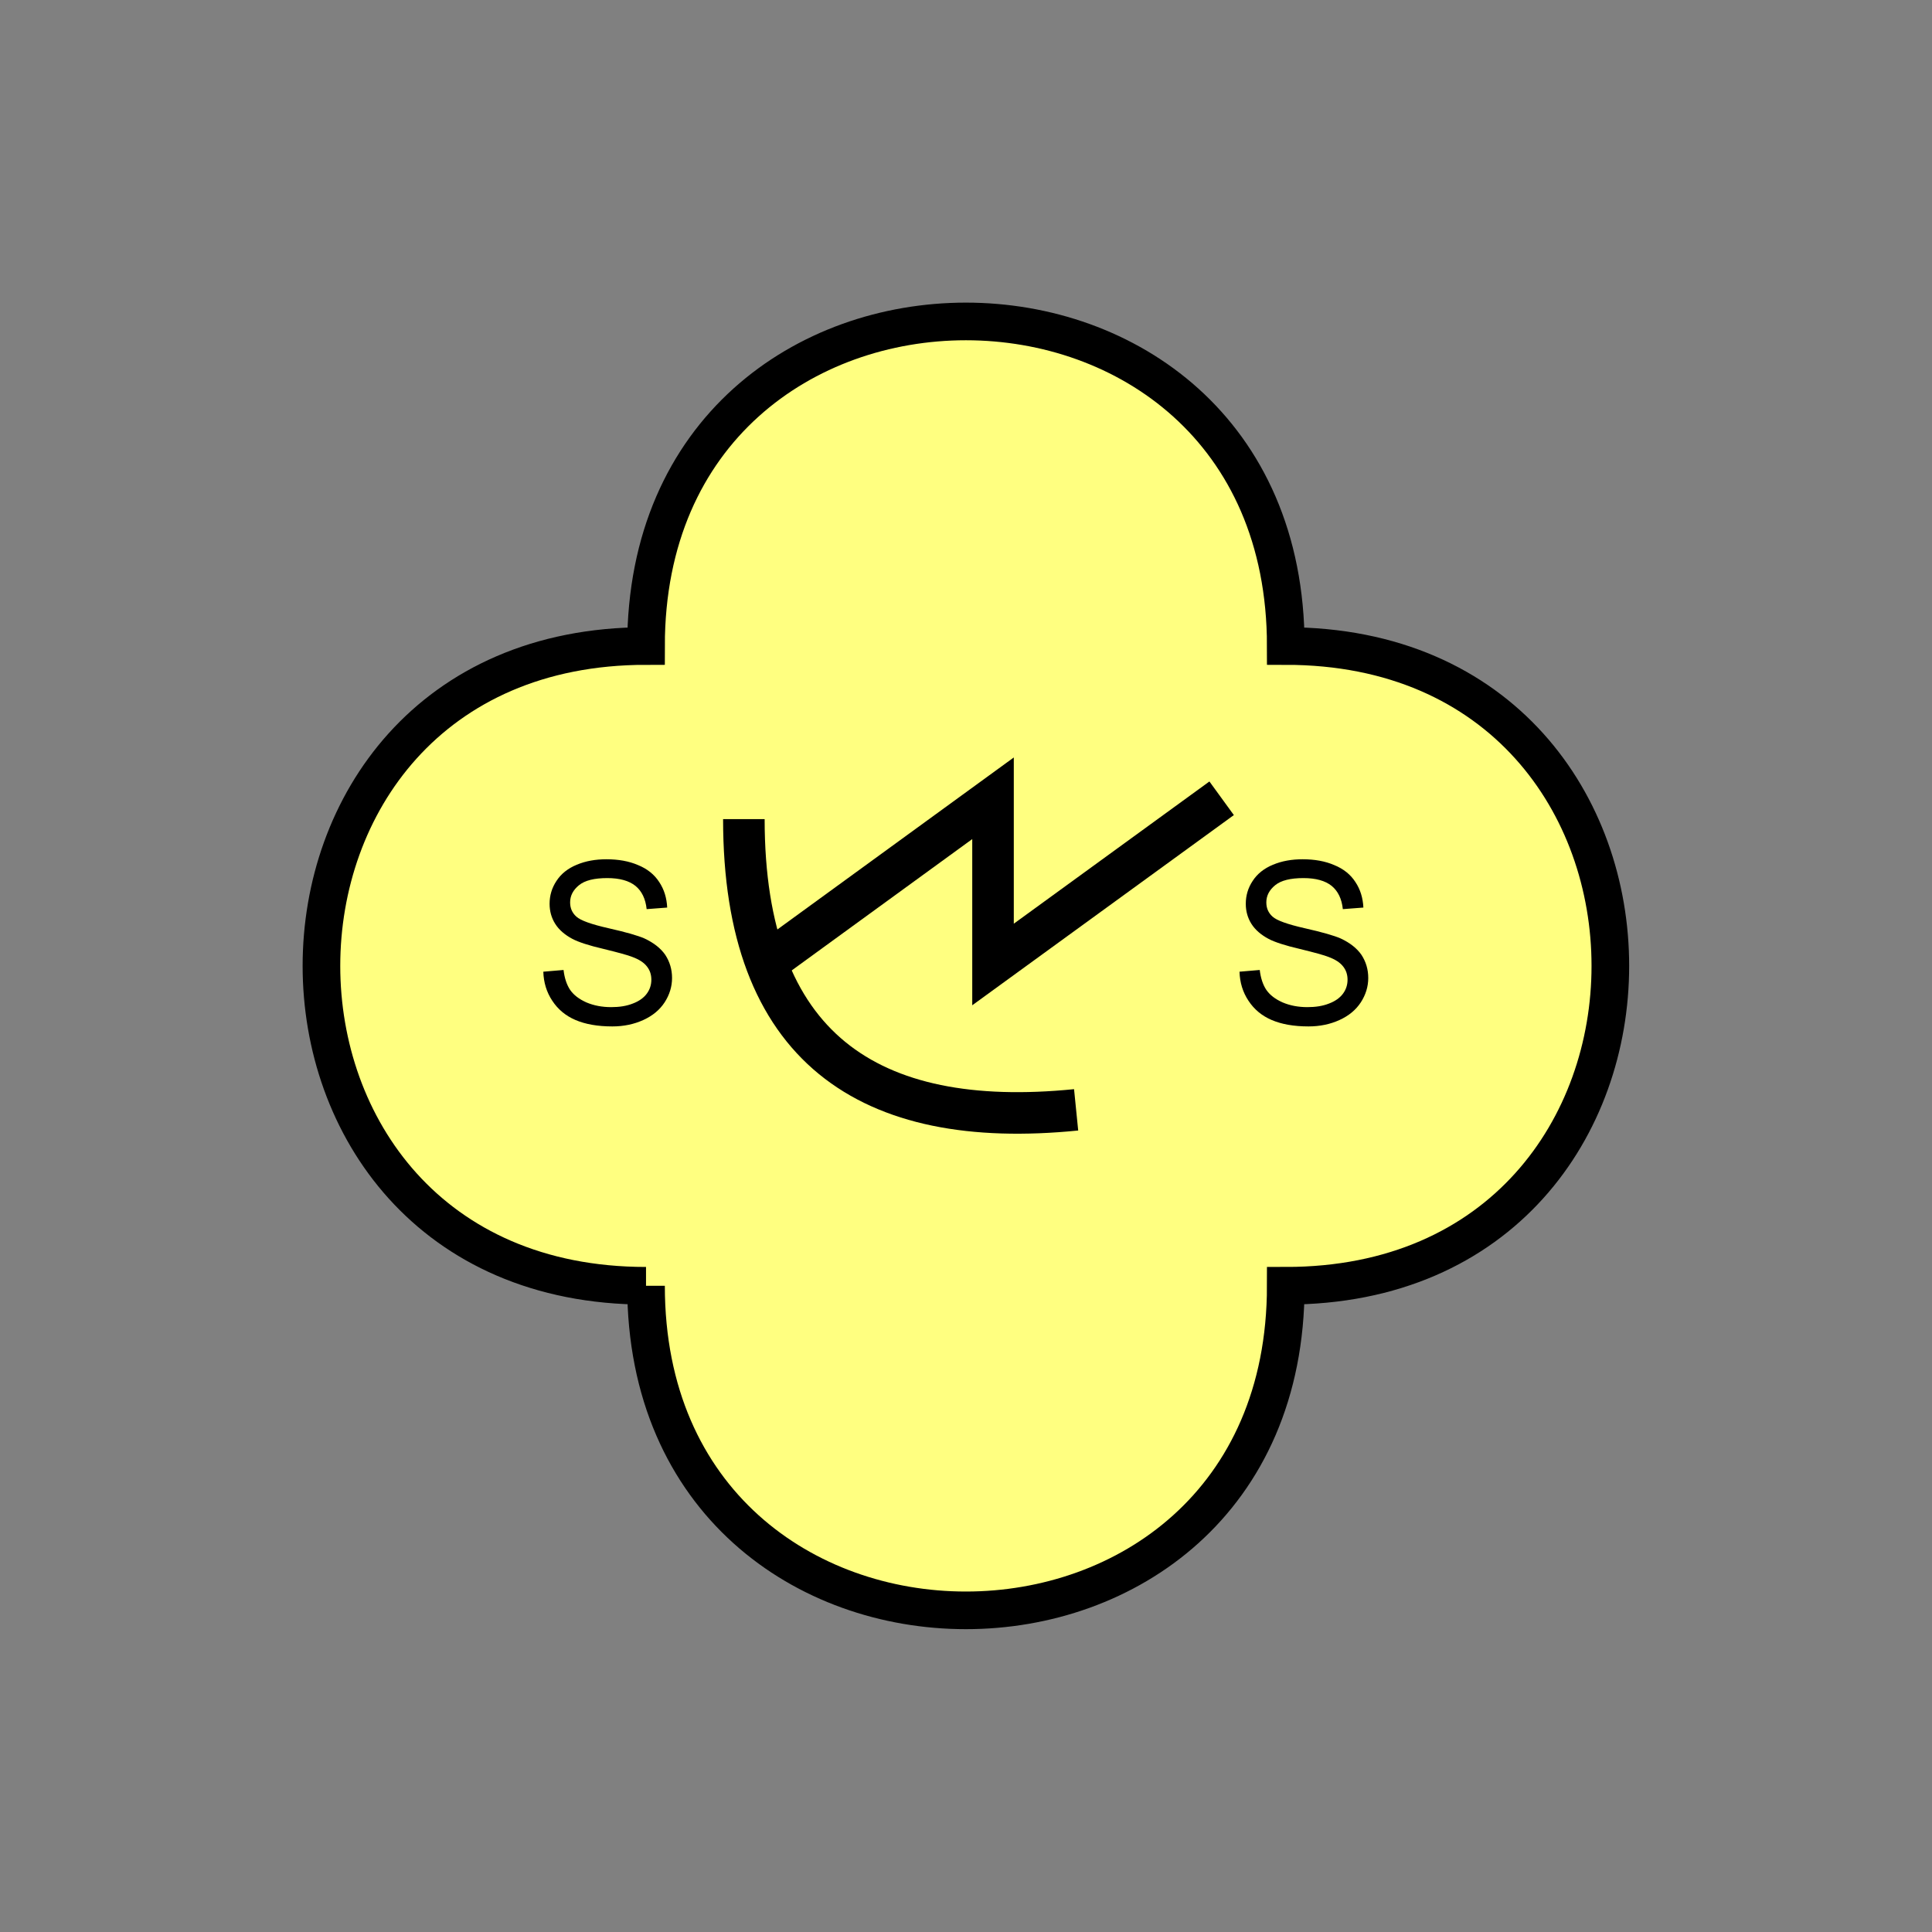 <?xml version="1.0" encoding="UTF-8" standalone="no"?>
<svg
   xmlns:dc="http://purl.org/dc/elements/1.1/"
   xmlns:cc="http://creativecommons.org/ns#"
   xmlns:rdf="http://www.w3.org/1999/02/22-rdf-syntax-ns#"
   xmlns:svg="http://www.w3.org/2000/svg"
   xmlns="http://www.w3.org/2000/svg"
   id="svg17"
   height="130.27mm"
   width="130.27mm"
   version="1.0">
  <rect width="100%" height="100%" fill="#808080" stroke="none"/>
  <defs
     id="defs3">
    <pattern
       y="0"
       x="0"
       height="6"
       width="6"
       patternUnits="userSpaceOnUse"
       id="EMFhbasepattern" />
  </defs>
  <path
     id="path5"
     d="  M 164.635,327.671   C 164.635,437.96 327.671,437.96 327.671,327.671   C 437.96,327.671 437.96,164.635 327.671,164.635   C 327.671,54.345 164.635,54.345 164.635,164.635   C 54.345,164.635 54.345,327.671 164.635,327.671   z "
     style="fill:#ffff80;fill-rule:evenodd;fill-opacity:1;stroke:none;" />
  <path
     id="path7"
     d="  M 164.635,327.671   C 164.635,437.96 327.671,437.96 327.671,327.671   C 437.96,327.671 437.96,164.635 327.671,164.635   C 327.671,54.345 164.635,54.345 164.635,164.635   C 54.345,164.635 54.345,327.671 164.635,327.671  "
     style="fill:none;stroke:#000000;stroke-width:9.59px;stroke-linecap:butt;stroke-linejoin:miter;stroke-miterlimit:10;stroke-dasharray:none;stroke-opacity:1;" />
  <path
     id="path9"
     d="  M 189.569,208.75   C 189.569,266.972 221.298,288.15 274.244,282.836  "
     style="fill:none;stroke:#000000;stroke-width:10.589px;stroke-linecap:butt;stroke-linejoin:miter;stroke-miterlimit:10;stroke-dasharray:none;stroke-opacity:1;" />
  <path
     id="path11"
     d="  M 194.844,245.793   L 194.844,245.793   L 253.066,203.436   L 253.066,245.793   L 311.327,203.436  "
     style="fill:none;stroke:#000000;stroke-width:10.589px;stroke-linecap:butt;stroke-linejoin:miter;stroke-miterlimit:10;stroke-dasharray:none;stroke-opacity:1;" />
  <path
     id="path13"
     d="  M 138.461,247.631   L 143.616,247.192   C 143.855,249.23 144.415,250.948 145.294,252.266   C 146.213,253.585 147.572,254.624 149.45,255.463   C 151.328,256.262 153.446,256.662 155.763,256.662   C 157.841,256.662 159.68,256.382 161.278,255.743   C 162.876,255.144 164.075,254.264 164.834,253.226   C 165.634,252.147 165.993,250.948 165.993,249.669   C 165.993,248.39 165.634,247.271 164.874,246.312   C 164.115,245.313 162.876,244.514 161.158,243.875   C 160.079,243.435 157.602,242.756 153.845,241.837   C 150.049,240.958 147.412,240.079 145.893,239.28   C 143.935,238.241 142.457,236.962 141.498,235.443   C 140.539,233.925 140.059,232.207 140.059,230.329   C 140.059,228.251 140.619,226.293 141.817,224.494   C 142.976,222.696 144.735,221.298 146.972,220.379   C 149.25,219.419 151.767,218.98 154.525,218.98   C 157.602,218.98 160.279,219.459 162.597,220.458   C 164.954,221.417 166.752,222.856 167.991,224.774   C 169.27,226.692 169.909,228.85 170.029,231.288   L 164.794,231.687   C 164.515,229.05 163.556,227.092 161.957,225.773   C 160.319,224.454 157.921,223.775 154.764,223.775   C 151.448,223.775 149.05,224.374 147.572,225.573   C 146.053,226.812 145.294,228.251 145.294,229.969   C 145.294,231.447 145.813,232.646 146.892,233.605   C 147.931,234.564 150.689,235.563 155.124,236.562   C 159.56,237.561 162.597,238.44 164.235,239.16   C 166.633,240.279 168.391,241.677 169.55,243.355   C 170.668,245.074 171.268,247.032 171.268,249.23   C 171.268,251.427 170.629,253.505 169.39,255.423   C 168.111,257.381 166.313,258.86 163.955,259.939   C 161.598,261.018 158.96,261.577 156.043,261.577   C 152.287,261.577 149.17,261.018 146.653,259.939   C 144.135,258.86 142.177,257.221 140.739,255.024   C 139.3,252.866 138.541,250.388 138.461,247.631   z "
     style="fill:#000000;fill-rule:evenodd;fill-opacity:1;stroke:none;" />
  <path
     id="path15"
     d="  M 315.883,247.631   L 321.037,247.192   C 321.277,249.23 321.837,250.948 322.716,252.266   C 323.635,253.585 324.993,254.624 326.871,255.463   C 328.75,256.262 330.867,256.662 333.185,256.662   C 335.263,256.662 337.101,256.382 338.7,255.743   C 340.298,255.144 341.497,254.264 342.256,253.226   C 343.055,252.147 343.415,250.948 343.415,249.669   C 343.415,248.39 343.055,247.271 342.296,246.312   C 341.537,245.313 340.298,244.514 338.58,243.875   C 337.501,243.435 335.023,242.756 331.267,241.837   C 327.471,240.958 324.834,240.079 323.315,239.28   C 321.357,238.241 319.879,236.962 318.919,235.443   C 317.96,233.925 317.481,232.207 317.481,230.329   C 317.481,228.251 318.04,226.293 319.239,224.494   C 320.398,222.696 322.156,221.298 324.394,220.379   C 326.672,219.419 329.189,218.98 331.946,218.98   C 335.023,218.98 337.701,219.459 340.018,220.458   C 342.376,221.417 344.174,222.856 345.413,224.774   C 346.692,226.692 347.331,228.85 347.451,231.288   L 342.216,231.687   C 341.936,229.05 340.977,227.092 339.379,225.773   C 337.741,224.454 335.343,223.775 332.186,223.775   C 328.869,223.775 326.472,224.374 324.993,225.573   C 323.475,226.812 322.716,228.251 322.716,229.969   C 322.716,231.447 323.235,232.646 324.314,233.605   C 325.353,234.564 328.11,235.563 332.546,236.562   C 336.981,237.561 340.018,238.44 341.657,239.16   C 344.054,240.279 345.812,241.677 346.971,243.355   C 348.09,245.074 348.69,247.032 348.69,249.23   C 348.69,251.427 348.05,253.505 346.811,255.423   C 345.533,257.381 343.735,258.86 341.377,259.939   C 339.019,261.018 336.382,261.577 333.465,261.577   C 329.709,261.577 326.592,261.018 324.074,259.939   C 321.557,258.86 319.599,257.221 318.16,255.024   C 316.722,252.866 315.962,250.388 315.883,247.631   z "
     style="fill:#000000;fill-rule:evenodd;fill-opacity:1;stroke:none;" />
</svg>
